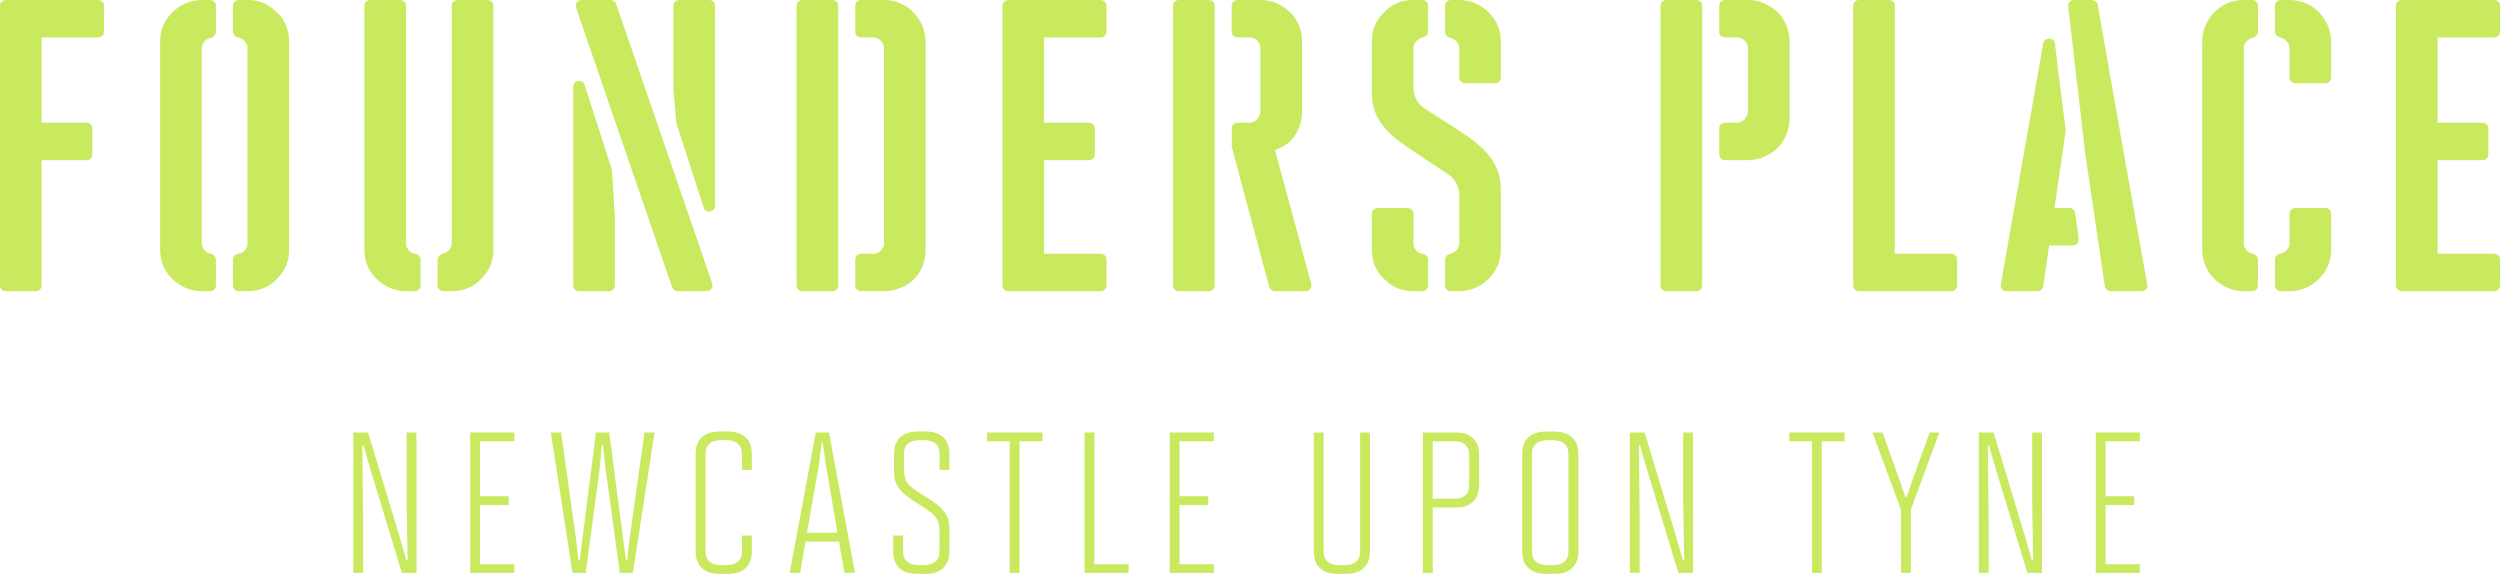 <?xml version="1.0" encoding="utf-8"?>
<!-- Generator: Adobe Illustrator 26.3.1, SVG Export Plug-In . SVG Version: 6.00 Build 0)  -->
<svg version="1.1" id="Layer_1" xmlns="http://www.w3.org/2000/svg" xmlns:xlink="http://www.w3.org/1999/xlink" x="0px" y="0px"
	 viewBox="0 0 600 137.73" style="enable-background:new 0 0 600 137.73;" xml:space="preserve">
<style type="text/css">
	.st0{fill:#c9e95f;}
</style>
<path class="st0" d="M1.4,69.88c-0.8,0-1.4-0.6-1.4-1.4V1.4C0,0.6,0.6,0,1.4,0h22.16c0.8,0,1.4,0.6,1.4,1.4v6.19
	c0,0.8-0.6,1.4-1.4,1.4H9.98v20.47h10.78c0.8,0,1.4,0.6,1.4,1.4v6.19c0,0.8-0.6,1.4-1.4,1.4H9.98v30.05c0,0.8-0.6,1.4-1.4,1.4H1.4z"
	/>
<path class="st0" d="M59.4,11.48c0-1.1-1.1-2.3-2.3-2.5c-0.6-0.1-1.2-0.8-1.2-1.4V1.4c0-0.8,0.6-1.4,1.4-1.4h2.1
	c2.89,0,5.09,1,6.99,2.9c2,1.8,3,4.29,3,7.09V59.9c0,2.9-1,5.09-2.89,6.99c-1.8,2-4.29,2.99-7.09,2.99h-2.1c-0.8,0-1.4-0.6-1.4-1.4
	V62.3c0-0.7,0.6-1.3,1.3-1.4c1.3-0.1,2.2-1.3,2.2-2.5V11.48z M48.42,0h2c0.8,0,1.4,0.6,1.4,1.4v6.29c0,0.6-0.6,1.3-1.2,1.4
	c-1.2,0.2-2.2,1.3-2.2,2.4V58.4c0,1.2,1,2.3,2.2,2.5c0.6,0.1,1.2,0.8,1.2,1.4v6.19c0,0.8-0.6,1.4-1.4,1.4h-2
	c-2.8,0-5.29-1.2-7.09-2.99c-1.9-1.9-2.9-4.19-2.9-6.99V9.98c0-2.79,1-5.09,2.9-6.99C43.13,1.2,45.63,0,48.42,0"/>
<path class="st0" d="M106.42,69.88c-0.8,0-1.4-0.6-1.4-1.4V62.3c0-0.6,0.6-1.3,1.2-1.4c1.1-0.2,2.2-1.2,2.2-2.4V1.4
	c0-0.8,0.6-1.4,1.4-1.4h7.19c0.8,0,1.4,0.6,1.4,1.4v58.5c0,2.9-1,5.09-2.9,6.99c-1.8,2-4.29,2.99-7.09,2.99H106.42z M99.64,60.9
	c0.7,0.1,1.3,0.7,1.3,1.4v6.19c0,0.8-0.6,1.4-1.4,1.4h-2.1c-2.79,0-5.29-1.2-7.09-2.99c-1.9-1.9-2.9-4.19-2.9-6.99V1.4
	c0-0.8,0.6-1.4,1.4-1.4h7.19c0.8,0,1.4,0.6,1.4,1.4V58.4C97.44,59.6,98.44,60.8,99.64,60.9"/>
<path class="st0" d="M171.61,49.42c0,1.5-2.2,1.9-2.7,0.5l-6.59-20.37l-0.7-8.19V1.4c0-0.8,0.6-1.4,1.4-1.4h7.19
	c0.8,0,1.4,0.6,1.4,1.4V49.42z M170.92,67.99c0.3,1-0.3,1.9-1.3,1.9h-6.99c-0.5,0-1.1-0.4-1.3-0.9L138.27,1.9
	c-0.3-1,0.3-1.9,1.3-1.9h6.99c0.5,0,1.1,0.4,1.3,0.9L170.92,67.99z M138.97,69.88c-0.8,0-1.4-0.6-1.4-1.4V20.77
	c0-1.5,2.2-1.9,2.7-0.5l6.59,20.47l0.7,11.08v16.67c0,0.8-0.6,1.4-1.4,1.4H138.97z"/>
<path class="st0" d="M212.15,11.48c0-1.3-1.2-2.5-2.5-2.5h-2.99c-0.8,0-1.4-0.6-1.4-1.4V1.4c0-0.8,0.6-1.4,1.4-1.4h5.49
	c2.7,0,5.39,1.1,7.19,3.09c1.6,1.7,2.8,4.09,2.8,6.89V59.9c0,3.09-1.2,5.69-3.19,7.49c-1.7,1.5-4.29,2.49-6.79,2.49h-5.49
	c-0.8,0-1.4-0.6-1.4-1.4V62.3c0-0.8,0.6-1.4,1.4-1.4h2.99c1.3,0,2.5-1.2,2.5-2.5V11.48z M191.18,1.4c0-0.8,0.6-1.4,1.4-1.4h7.19
	c0.8,0,1.4,0.6,1.4,1.4v67.09c0,0.8-0.6,1.4-1.4,1.4h-7.19c-0.8,0-1.4-0.6-1.4-1.4V1.4z"/>
<path class="st0" d="M242,69.88c-0.8,0-1.4-0.6-1.4-1.4V1.4c0-0.8,0.6-1.4,1.4-1.4h22.16c0.8,0,1.4,0.6,1.4,1.4v6.19
	c0,0.8-0.6,1.4-1.4,1.4h-13.58v20.47h10.78c0.8,0,1.4,0.6,1.4,1.4v6.19c0,0.8-0.6,1.4-1.4,1.4h-10.78V60.9h13.58
	c0.8,0,1.4,0.6,1.4,1.4v6.19c0,0.8-0.6,1.4-1.4,1.4H242z"/>
<path class="st0" d="M302.5,26.86V11.48c0-1.3-1.2-2.5-2.5-2.5h-2.99c-0.8,0-1.4-0.6-1.4-1.4V1.4c0-0.8,0.6-1.4,1.4-1.4h5.59
	c2.7,0,5.19,1.2,6.99,2.89c1.9,1.9,2.9,4.29,2.9,7.09v16.87c0,2.99-1.2,5.29-2.8,6.99c-0.8,0.8-1.9,1.5-3.69,2.2l8.69,32.05
	c0.2,0.9-0.3,1.8-1.3,1.8h-7.39c-0.6,0-1.2-0.5-1.4-1.1l-8.98-33.54v-4.39c0-0.8,0.6-1.4,1.4-1.4h2.89
	C301.2,29.45,302.4,28.25,302.5,26.86 M281.53,1.4c0-0.8,0.6-1.4,1.4-1.4h7.19c0.8,0,1.4,0.6,1.4,1.4v67.09c0,0.8-0.6,1.4-1.4,1.4
	h-7.19c-0.8,0-1.4-0.6-1.4-1.4V1.4z"/>
<path class="st0" d="M348.02,9.09c-0.6-0.1-1.2-0.8-1.2-1.4V1.4c0-0.8,0.6-1.4,1.4-1.4h2c2.8,0,5.29,1.2,7.09,2.99
	c1.9,1.9,2.9,4.19,2.9,6.99v8.59c0,0.8-0.6,1.4-1.4,1.4h-7.19c-0.8,0-1.4-0.6-1.4-1.4v-7.09C350.22,10.38,349.22,9.28,348.02,9.09
	 M341.43,60.9c0.7,0.1,1.3,0.7,1.3,1.4v6.19c0,0.8-0.6,1.4-1.4,1.4h-2.1c-2.89,0-5.09-1-6.99-2.89c-2-1.8-2.99-4.29-2.99-7.09v-8.59
	c0-0.8,0.6-1.4,1.4-1.4h7.19c0.8,0,1.4,0.6,1.4,1.4v7.09C339.23,59.6,340.13,60.8,341.43,60.9 M348.22,69.88c-0.8,0-1.4-0.6-1.4-1.4
	V62.3c0-0.6,0.6-1.3,1.2-1.4c1.2-0.2,2.2-1.3,2.2-2.5V46.82c0-2.3-1.4-4.19-2.5-4.89l-8.59-5.69c-4.99-3.29-9.88-6.99-9.88-13.68
	V9.98c0-2.79,1-5.29,2.99-7.09c1.9-1.9,4.09-2.9,6.99-2.9h2.1c0.8,0,1.4,0.6,1.4,1.4v6.19c0,0.7-0.6,1.3-1.2,1.4
	c-1.2,0.2-2.3,1.4-2.3,2.5v9.48c0,2.5,1.3,4.19,2.4,4.89l8.39,5.39c5.39,3.49,10.18,7.29,10.18,14.18V59.9c0,2.8-1,5.09-2.9,6.99
	c-1.8,1.8-4.29,2.99-7.09,2.99H348.22z"/>
<path class="st0" d="M419.5,26.86V11.48c0-1.3-1.2-2.5-2.5-2.5h-2.99c-0.8,0-1.4-0.6-1.4-1.4V1.4c0-0.8,0.6-1.4,1.4-1.4h5.59
	c2.69,0,5.19,1.2,6.99,2.9c1.9,1.9,2.9,4.29,2.9,7.09v18.47c0,2.9-1.2,5.29-2.9,7.09c-1.8,1.7-4.29,2.89-7.09,2.89h-5.49
	c-0.8,0-1.4-0.6-1.4-1.4v-6.19c0-0.8,0.6-1.4,1.4-1.4h2.9C418.2,29.45,419.4,28.25,419.5,26.86 M399.93,69.88
	c-0.8,0-1.4-0.6-1.4-1.4V1.4c0-0.8,0.6-1.4,1.4-1.4h7.19c0.8,0,1.4,0.6,1.4,1.4v67.09c0,0.8-0.6,1.4-1.4,1.4H399.93z"/>
<path class="st0" d="M446.16,69.88c-0.8,0-1.4-0.6-1.4-1.4V1.4c0-0.8,0.6-1.4,1.4-1.4h7.19c0.8,0,1.4,0.6,1.4,1.4v59.5h13.58
	c0.8,0,1.4,0.6,1.4,1.4v6.19c0,0.8-0.6,1.4-1.4,1.4H446.16z"/>
<path class="st0" d="M500.47,36.94L496.37,1.6c-0.1-0.9,0.5-1.6,1.4-1.6h4.29c0.6,0,1.4,0.6,1.4,1.2l5.89,33.54l5.99,33.54
	c0.2,0.9-0.5,1.6-1.4,1.6h-7.39c-0.7,0-1.3-0.6-1.4-1.2L500.47,36.94z M481.6,69.88c-0.9,0-1.6-0.7-1.4-1.6l10.18-57.9
	c0.3-1.5,2.6-1.5,2.8,0c0.6,5.19,0.9,7.89,2.6,20.87l-2.7,18.67h3.59c0.7,0,1.3,0.6,1.4,1.3l0.8,6.09c0.1,0.9-0.5,1.6-1.4,1.6h-5.69
	l-1.4,9.78c-0.1,0.7-0.7,1.2-1.4,1.2H481.6z"/>
<path class="st0" d="M547.39,69.88c-0.8,0-1.4-0.6-1.4-1.4V62.3c0-0.7,0.5-1.3,1.2-1.4c1.2-0.2,2.3-1.3,2.3-2.5v-7.09
	c0-0.8,0.6-1.4,1.4-1.4h7.19c0.8,0,1.4,0.6,1.4,1.4v8.59c0,2.7-1.1,5.39-3.09,7.19c-1.7,1.6-4.09,2.8-6.89,2.8H547.39z M547.19,8.99
	c-0.6-0.1-1.2-0.8-1.2-1.4V1.4c0-0.8,0.6-1.4,1.4-1.4h2.1c2.7,0,5.39,1.1,7.19,3.1c1.6,1.7,2.79,4.09,2.79,6.89v8.59
	c0,0.8-0.6,1.4-1.4,1.4h-7.19c-0.8,0-1.4-0.6-1.4-1.4v-7.09C549.48,10.38,548.38,9.19,547.19,8.99 M540.7,60.9
	c0.6,0.1,1.2,0.8,1.2,1.4v6.19c0,0.8-0.6,1.4-1.4,1.4h-2c-2.7,0-4.99-1.1-6.79-2.7c-2-1.8-3.19-4.49-3.19-7.29V9.98
	c0-2.8,1.2-5.19,2.8-6.89c1.8-2,4.49-3.1,7.19-3.1h2c0.8,0,1.4,0.6,1.4,1.4v6.29c0,0.6-0.6,1.3-1.2,1.4c-1.2,0.2-2.2,1.3-2.2,2.4
	V58.4C538.5,59.6,539.5,60.7,540.7,60.9"/>
<path class="st0" d="M576.44,69.88c-0.8,0-1.4-0.6-1.4-1.4V1.4c0-0.8,0.6-1.4,1.4-1.4h22.16c0.8,0,1.4,0.6,1.4,1.4v6.19
	c0,0.8-0.6,1.4-1.4,1.4h-13.58v20.47h10.78c0.8,0,1.4,0.6,1.4,1.4v6.19c0,0.8-0.6,1.4-1.4,1.4h-10.78V60.9h13.58
	c0.8,0,1.4,0.6,1.4,1.4v6.19c0,0.8-0.6,1.4-1.4,1.4H576.44z"/>
<polygon class="st0" points="96.44,137.49 88.74,112.12 87.24,106.92 86.95,106.92 87.15,124.69 87.15,137.49 84.79,137.49
	84.79,103.8 88.35,103.8 96,129.16 97.5,134.36 97.83,134.36 97.59,120.21 97.59,103.8 99.95,103.8 99.95,137.49 "/>
<polygon class="st0" points="112.85,137.49 112.85,103.8 123.44,103.8 123.44,105.91 115.21,105.91 115.21,119.1 122.09,119.1
	122.09,121.22 115.21,121.22 115.21,135.42 123.44,135.42 123.44,137.49 "/>
<polygon class="st0" points="148.76,137.49 145.25,111.93 144.72,106.83 144.43,106.83 143.99,111.93 140.58,137.49 137.4,137.49
	132.2,103.8 134.66,103.8 138.27,129.5 138.84,134.55 139.13,134.55 139.76,129.5 143.03,103.8 146.21,103.8 149.58,129.5
	150.25,134.55 150.54,134.55 151.07,129.5 154.68,103.8 157.09,103.8 151.89,137.49 "/>
<path class="st0" d="M172.97,137.73c-2.41,0-3.66-0.58-4.53-1.4c-0.91-0.87-1.49-2.02-1.49-4.19v-23.01c0-2.17,0.53-3.18,1.35-4.04
	c0.87-0.91,2.21-1.54,4.67-1.54h1.35c2.45,0,3.9,0.63,4.77,1.54c0.82,0.87,1.35,1.88,1.35,4.04v3.66h-2.36v-3.85
	c0-2.02-1.2-3.32-4.04-3.32h-0.72c-2.79,0-4,1.25-4,3.32v23.39c0,2.07,1.2,3.32,4,3.32h0.72c2.79,0,4.04-1.2,4.04-3.32v-3.8h2.36
	v3.61c0,2.17-0.58,3.32-1.49,4.19c-0.87,0.82-2.12,1.4-4.62,1.4H172.97z"/>
<path class="st0" d="M198.19,111.45l-0.72-5.1h-0.29l-0.62,5.1l-2.89,16.41h7.32L198.19,111.45z M202.67,137.49l-1.3-7.51h-8.04
	l-1.3,7.51h-2.5l6.26-33.69h3.18l6.21,33.69H202.67z"/>
<path class="st0" d="M220.43,137.73c-2.5,0-3.71-0.58-4.57-1.4c-0.91-0.87-1.49-2.02-1.49-4.19v-3.61h2.36v3.8
	c0,2.07,1.25,3.32,4,3.32h0.77c2.74,0,3.99-1.25,3.99-3.32v-4.72c0-3.08-1.06-3.99-3.61-5.68l-2.98-1.97
	c-2.74-1.78-4.33-3.47-4.33-6.79v-4.04c0-2.17,0.53-3.18,1.35-4.04c0.87-0.91,2.21-1.54,4.72-1.54h1.35c2.26,0,3.61,0.63,4.52,1.54
	c0.82,0.87,1.35,1.88,1.35,4.04v3.66h-2.36v-3.85c0-2.07-1.25-3.32-3.8-3.32h-0.77c-2.79,0-3.99,1.25-3.99,3.32v3.42
	c0,3.37,1.11,4.19,3.37,5.68l3.03,1.93c2.6,1.73,4.53,3.47,4.53,6.84v5.34c0,2.17-0.58,3.27-1.49,4.14
	c-0.87,0.87-2.07,1.44-4.57,1.44H220.43z"/>
<polygon class="st0" points="242.33,137.49 242.33,105.91 236.89,105.91 236.89,103.8 250.18,103.8 250.18,105.91 244.69,105.91
	244.69,137.49 "/>
<polygon class="st0" points="260.28,137.49 260.28,103.8 262.64,103.8 262.64,135.42 270.87,135.42 270.87,137.49 "/>
<polygon class="st0" points="280.74,137.49 280.74,103.8 291.33,103.8 291.33,105.91 283.1,105.91 283.1,119.1 289.98,119.1
	289.98,121.22 283.1,121.22 283.1,135.42 291.33,135.42 291.33,137.49 "/>
<path class="st0" d="M321.32,137.73c-2.46,0-3.66-0.58-4.57-1.44c-0.87-0.87-1.44-1.97-1.44-4.14V103.8h2.36v28.54
	c0,2.07,1.2,3.32,4,3.32h0.72c2.79,0,4.04-1.2,4.04-3.27V103.8h2.36v28.35c0,2.17-0.58,3.27-1.49,4.14
	c-0.87,0.87-2.07,1.44-4.62,1.44H321.32z"/>
<path class="st0" d="M352.61,109.14c0-2.07-1.3-3.22-3.37-3.22h-5.39v13.77h5.39c2.07,0,3.37-1.15,3.37-3.22V109.14z M341.49,137.49
	V103.8h8.47c1.35,0,2.74,0.58,3.66,1.49c0.82,0.87,1.35,1.88,1.35,4.04v6.93c0,2.12-0.58,3.27-1.49,4.19
	c-0.87,0.82-2.21,1.35-3.51,1.35h-6.11v15.69H341.49z"/>
<path class="st0" d="M376.43,108.95c0-2.02-1.2-3.32-4.04-3.32h-0.72c-2.79,0-4,1.25-4,3.32v23.39c0,2.07,1.2,3.32,4,3.32h0.72
	c2.84,0,4.04-1.2,4.04-3.32V108.95z M371.33,137.73c-2.46,0-3.66-0.58-4.57-1.44c-0.87-0.87-1.44-1.97-1.44-4.14v-23.01
	c0-2.17,0.53-3.18,1.35-4.04c0.87-0.91,2.21-1.54,4.67-1.54h1.35c2.45,0,3.85,0.63,4.72,1.54c0.87,0.87,1.4,1.88,1.4,4.04v23.01
	c0,2.17-0.58,3.27-1.49,4.14c-0.87,0.87-2.07,1.44-4.62,1.44H371.33z"/>
<polygon class="st0" points="402.81,137.49 395.11,112.12 393.61,106.92 393.33,106.92 393.52,124.69 393.52,137.49 391.16,137.49
	391.16,103.8 394.72,103.8 402.38,129.16 403.87,134.36 404.2,134.36 403.96,120.21 403.96,103.8 406.32,103.8 406.32,137.49 "/>
<polygon class="st0" points="434.87,137.49 434.87,105.91 429.43,105.91 429.43,103.8 442.71,103.8 442.71,105.91 437.22,105.91
	437.22,137.49 "/>
<polygon class="st0" points="456.24,137.49 456.24,122.33 449.4,103.8 451.81,103.8 456.24,116.21 457.3,119.3 457.59,119.3
	458.64,116.21 463.12,103.8 465.43,103.8 458.6,122.33 458.6,137.49 "/>
<polygon class="st0" points="486.56,137.49 478.86,112.12 477.37,106.92 477.08,106.92 477.27,124.69 477.27,137.49 474.91,137.49
	474.91,103.8 478.47,103.8 486.13,129.16 487.62,134.36 487.96,134.36 487.72,120.21 487.72,103.8 490.07,103.8 490.07,137.49 "/>
<polygon class="st0" points="502.98,137.49 502.98,103.8 513.56,103.8 513.56,105.91 505.33,105.91 505.33,119.1 512.22,119.1
	512.22,121.22 505.33,121.22 505.33,135.42 513.56,135.42 513.56,137.49 "/>
</svg>

